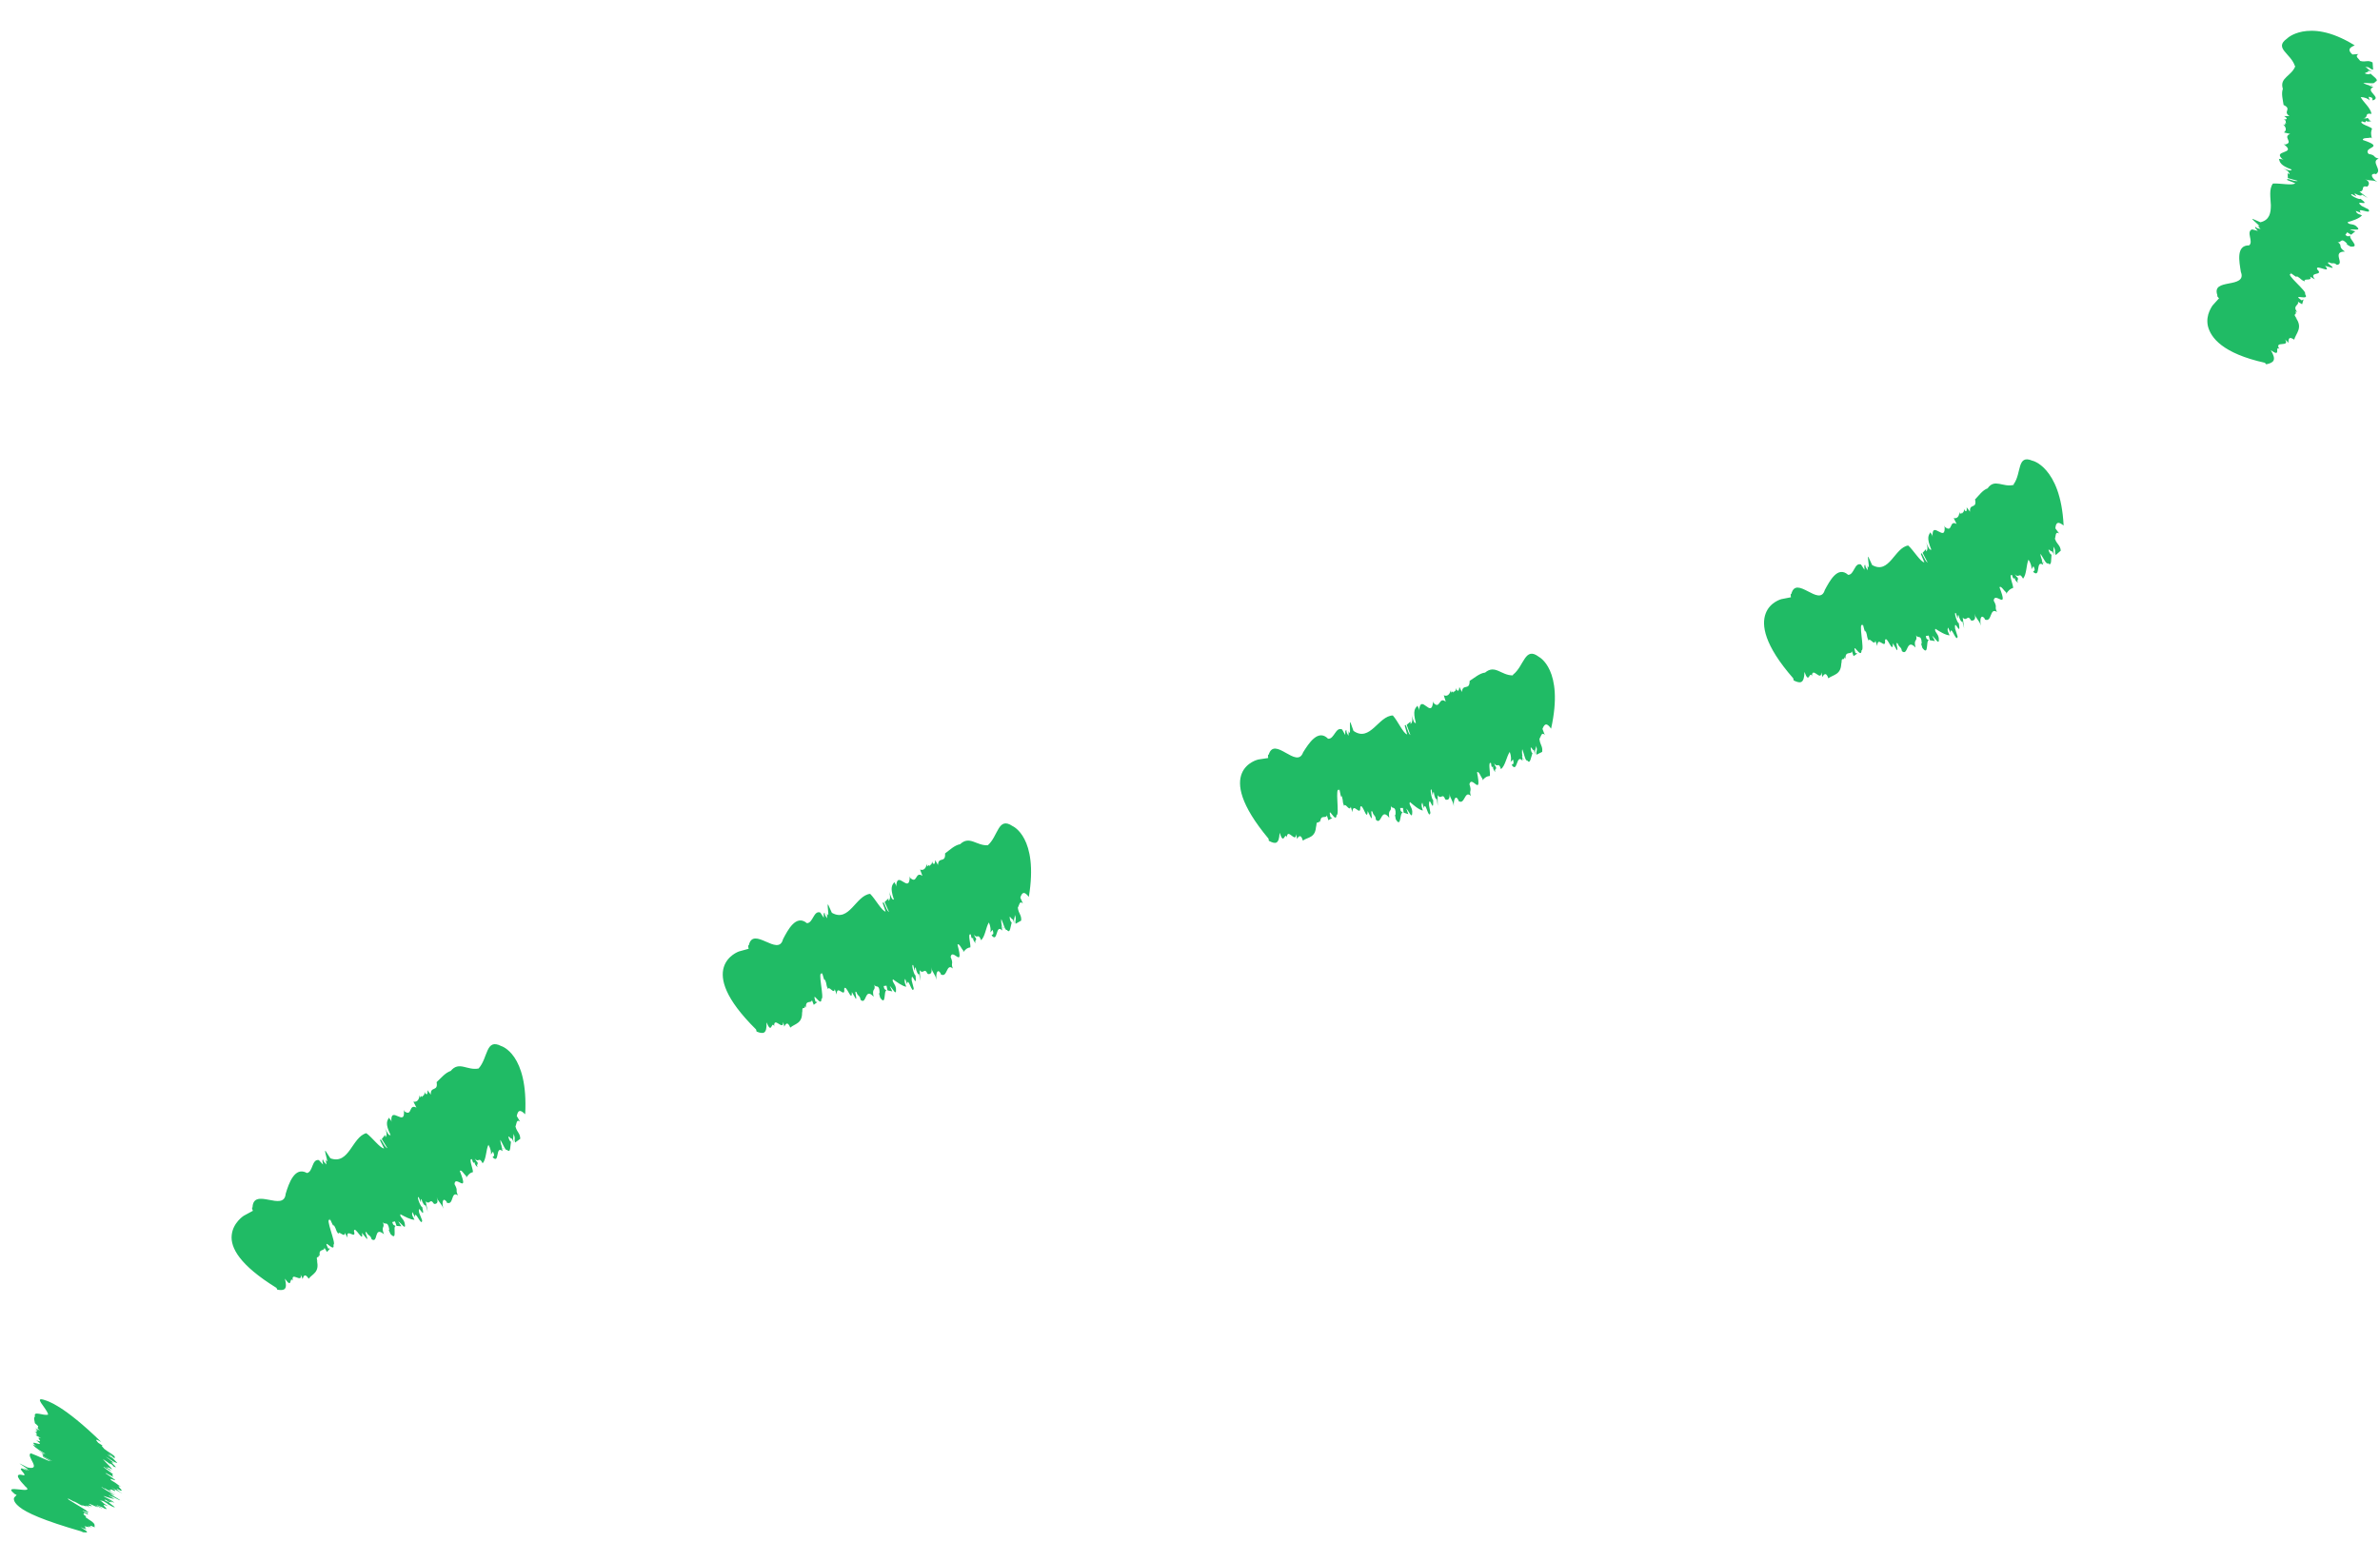 <svg width="71" height="46" viewBox="0 0 71 46" fill="none" xmlns="http://www.w3.org/2000/svg">
<path d="M70.782 2.522L70.703 2.543C70.739 2.546 70.769 2.543 70.782 2.522Z" fill="#20BB65"/>
<path d="M68.537 9.308C68.537 9.308 68.545 9.319 68.549 9.323C68.549 9.315 68.541 9.312 68.537 9.308Z" fill="#20BB65"/>
<path d="M68.124 3.132C68.124 3.132 68.114 3.125 68.107 3.121L68.124 3.132Z" fill="#20BB65"/>
<path d="M68.476 1.968C68.362 2.278 67.994 2.313 68.102 2.651C68.049 2.797 68.102 2.971 68.124 3.132C68.388 3.257 68.088 3.327 68.3 3.463H68.141C68.212 3.508 68.258 3.554 68.17 3.564L68.127 3.55C68.235 3.62 68.157 3.655 68.209 3.689L68.163 3.676L68.173 3.735L68.111 3.71C68.219 3.818 68.206 3.899 68.134 3.951L68.32 3.996C68.079 4.087 68.443 4.251 68.167 4.313L68.124 4.299C68.56 4.62 67.724 4.456 68.124 4.777C68.076 4.735 68.03 4.753 67.984 4.739C68.014 4.836 68.014 4.93 68.365 5.059C68.342 5.118 68.238 5.066 68.102 5.024C68.254 5.08 68.303 5.157 68.297 5.206L68.245 5.164L68.251 5.314L68.547 5.397C68.44 5.436 68.189 5.279 68.235 5.373L68.472 5.467C68.391 5.547 68.01 5.46 67.805 5.477C67.685 5.641 67.734 5.889 67.744 6.122C67.744 6.352 67.708 6.565 67.434 6.631L67.256 6.554C67.002 6.429 67.581 6.844 67.343 6.732L67.438 6.833C67.389 6.819 67.33 6.819 67.282 6.767C67.256 6.798 67.295 6.819 67.356 6.889L67.184 6.844C66.995 6.917 67.236 7.21 67.096 7.321C66.696 7.314 66.803 7.813 66.849 8.112C66.95 8.367 66.716 8.416 66.488 8.458C66.26 8.503 66.049 8.545 66.153 8.82C66.114 8.803 66.172 8.879 66.198 8.9L66.006 9.113C66.006 9.113 65.954 9.183 65.909 9.291C65.863 9.399 65.827 9.552 65.866 9.73C65.951 10.075 66.305 10.545 67.565 10.824L67.607 10.87C67.828 10.821 67.922 10.748 67.744 10.451C68.056 10.671 67.858 10.354 67.978 10.396L68.001 10.416C67.825 10.148 68.323 10.378 68.17 10.131C68.193 10.152 68.274 10.218 68.267 10.242C68.271 10.148 68.258 10.009 68.44 10.134C68.492 9.942 68.713 9.779 68.482 9.475L68.528 9.517C68.362 9.322 68.541 9.423 68.479 9.287C68.505 9.301 68.521 9.304 68.531 9.311C68.371 9.116 68.606 9.106 68.55 9.001L68.677 9.078L68.72 8.932L68.664 8.963C68.329 8.729 68.934 9.005 68.762 8.771C68.853 8.708 68.137 8.154 68.352 8.172C68.212 8.032 68.596 8.367 68.505 8.231C68.687 8.339 68.603 8.329 68.755 8.398C68.703 8.283 68.996 8.405 68.915 8.255L69.058 8.336C68.853 8.085 69.341 8.245 69.126 8.036C69.058 7.862 69.588 8.2 69.361 7.931L69.579 7.994C69.634 7.963 69.354 7.83 69.478 7.827C69.601 7.896 69.608 7.809 69.712 7.903C69.966 7.879 69.549 7.506 69.953 7.506C69.725 7.349 69.907 7.339 69.735 7.22C69.842 7.269 69.823 7.06 70.015 7.266C70.031 7.283 70.021 7.297 69.979 7.276L70.119 7.356C70.438 7.391 70.041 7.109 70.119 7.032C70.06 7.039 70.057 7.081 69.966 7.011L70.021 6.931L70.138 7.004L70.262 6.903L70.102 6.854C70.207 6.823 70.477 6.913 70.288 6.746C70.18 6.659 70.057 6.718 70.034 6.628C70.174 6.589 70.382 6.523 70.463 6.426C70.285 6.366 70.301 6.338 70.278 6.293L70.431 6.349C70.262 6.143 70.779 6.436 70.656 6.248L70.76 6.3L70.451 6.143C70.184 5.92 70.789 6.206 70.415 5.927C70.424 5.983 70.07 5.823 70.154 5.791L70.298 5.861C70.278 5.819 70.219 5.784 70.255 5.774C70.33 5.823 70.467 5.864 70.457 5.805L70.633 5.906L70.389 5.718C70.568 5.704 70.402 5.523 70.62 5.568C70.62 5.568 70.769 5.45 70.548 5.338C70.681 5.415 70.763 5.349 70.922 5.429C70.773 5.335 70.675 5.178 70.857 5.185L70.874 5.199C71.095 5.073 70.704 4.826 70.961 4.732C70.776 4.69 70.896 4.634 70.659 4.592C70.47 4.376 71.199 4.414 70.49 4.177C70.467 4.097 70.678 4.132 70.721 4.101L70.756 4.129C70.724 3.975 70.727 3.937 70.763 3.836C70.701 3.77 70.366 3.693 70.46 3.62C70.59 3.676 70.571 3.634 70.577 3.599C70.594 3.623 70.642 3.641 70.74 3.613C70.698 3.599 70.675 3.585 70.656 3.571C70.665 3.571 70.675 3.571 70.688 3.578C70.649 3.512 70.607 3.515 70.584 3.536C70.564 3.529 70.538 3.529 70.499 3.529C70.681 3.505 70.512 3.362 70.747 3.397C70.717 3.212 70.503 3.052 70.424 2.898C70.545 2.898 70.649 2.947 70.691 2.996L70.659 2.888C70.831 2.912 70.753 2.961 70.782 2.996C71.075 2.912 70.532 2.707 70.802 2.598L70.668 2.553L70.691 2.546C70.62 2.539 70.522 2.494 70.503 2.473C70.656 2.473 70.851 2.515 70.851 2.442C71.004 2.4 70.792 2.274 70.714 2.194C70.685 2.233 70.603 2.212 70.551 2.191C70.551 2.156 70.701 2.149 70.636 2.114L70.841 2.128C70.649 2.128 70.639 2.02 70.555 1.999C70.708 1.989 70.681 2.062 70.795 2.079C70.786 1.936 70.789 2.006 70.779 1.863C70.629 1.779 70.584 1.863 70.408 1.818C70.373 1.752 70.233 1.682 70.359 1.612L70.177 1.626C70.041 1.501 70.06 1.431 70.246 1.354C69.51 0.898 69.003 0.884 68.684 0.943C68.362 1.006 68.225 1.152 68.225 1.152C67.822 1.438 68.346 1.595 68.463 1.975L68.476 1.968Z" fill="#20BB65"/>
<path d="M60.987 16.802L60.928 16.746C60.944 16.777 60.967 16.802 60.987 16.802Z" fill="#20BB65"/>
<path d="M58.918 14.902C58.918 14.902 58.918 14.888 58.914 14.881V14.902H58.918Z" fill="#20BB65"/>
<path d="M60.075 14.466C59.753 14.554 59.506 14.264 59.294 14.571C59.145 14.623 59.034 14.784 58.92 14.902C58.985 15.202 58.744 15.003 58.77 15.268L58.669 15.136C58.679 15.226 58.669 15.293 58.608 15.226L58.588 15.181C58.601 15.317 58.526 15.272 58.533 15.341L58.513 15.296L58.474 15.341L58.455 15.275C58.442 15.432 58.373 15.477 58.282 15.457L58.37 15.634C58.142 15.502 58.26 15.906 58.029 15.729L58.009 15.683C58.064 16.248 57.615 15.477 57.654 16.018C57.651 15.951 57.606 15.927 57.586 15.882C57.534 15.972 57.466 16.039 57.615 16.401C57.557 16.422 57.521 16.311 57.456 16.175C57.524 16.335 57.502 16.422 57.462 16.453L57.456 16.384L57.355 16.495L57.505 16.785C57.404 16.729 57.336 16.426 57.303 16.53L57.407 16.778C57.293 16.771 57.085 16.419 56.926 16.276C56.519 16.335 56.363 17.154 55.849 16.858L55.764 16.673C55.657 16.398 55.819 17.126 55.712 16.872L55.719 17.015C55.689 16.969 55.647 16.928 55.644 16.854C55.602 16.858 55.618 16.907 55.621 17.001L55.517 16.844C55.322 16.771 55.315 17.158 55.133 17.151C54.821 16.872 54.583 17.335 54.437 17.604C54.281 18.137 53.581 17.133 53.438 17.726C53.415 17.688 53.418 17.789 53.428 17.82L53.142 17.876C53.142 17.876 52.8 17.963 52.673 18.305C52.546 18.643 52.621 19.239 53.496 20.239L53.509 20.302C53.711 20.4 53.822 20.4 53.831 20.047C53.965 20.424 53.971 20.041 54.046 20.152L54.053 20.183C54.056 19.856 54.326 20.358 54.336 20.061C54.342 20.093 54.372 20.197 54.352 20.211C54.404 20.138 54.469 20.02 54.544 20.239C54.684 20.124 54.941 20.145 54.928 19.751L54.941 19.814C54.922 19.552 55.006 19.751 55.029 19.605C55.042 19.633 55.052 19.647 55.055 19.657C55.042 19.399 55.227 19.549 55.244 19.43L55.296 19.577L55.41 19.497L55.351 19.483C55.23 19.075 55.53 19.699 55.533 19.403C55.637 19.42 55.419 18.503 55.572 18.664C55.549 18.461 55.641 18.984 55.654 18.814C55.728 19.023 55.67 18.956 55.745 19.117C55.771 18.995 55.92 19.291 55.946 19.117L56.005 19.277C55.998 18.942 56.268 19.413 56.233 19.103C56.288 18.928 56.473 19.556 56.467 19.193L56.587 19.396C56.646 19.413 56.522 19.113 56.613 19.2C56.662 19.34 56.717 19.284 56.737 19.427C56.932 19.594 56.857 19.023 57.144 19.319C57.075 19.04 57.212 19.166 57.16 18.953C57.209 19.068 57.319 18.908 57.329 19.193C57.329 19.218 57.316 19.218 57.3 19.172L57.349 19.333C57.55 19.594 57.443 19.099 57.544 19.106C57.498 19.064 57.469 19.096 57.45 18.977L57.537 18.963L57.573 19.103L57.723 19.127L57.641 18.97C57.733 19.03 57.863 19.298 57.837 19.037C57.814 18.894 57.694 18.841 57.736 18.761C57.856 18.838 58.038 18.953 58.159 18.956C58.074 18.779 58.103 18.772 58.116 18.723L58.185 18.88C58.198 18.611 58.367 19.211 58.4 18.988L58.435 19.103L58.325 18.758C58.286 18.399 58.513 19.064 58.435 18.587C58.406 18.632 58.269 18.245 58.347 18.291L58.4 18.451C58.413 18.406 58.396 18.336 58.429 18.36C58.448 18.451 58.513 18.587 58.543 18.541L58.595 18.747L58.552 18.427C58.683 18.562 58.686 18.308 58.803 18.514C58.803 18.514 58.975 18.555 58.904 18.308C58.943 18.465 59.037 18.486 59.093 18.667C59.053 18.486 59.093 18.305 59.21 18.458V18.482C59.437 18.587 59.346 18.109 59.574 18.259C59.486 18.081 59.6 18.144 59.476 17.921C59.502 17.625 59.935 18.259 59.649 17.524C59.691 17.454 59.798 17.653 59.847 17.67V17.715C59.935 17.597 59.964 17.573 60.056 17.541C60.062 17.451 59.909 17.119 60.023 17.158C60.062 17.301 60.082 17.259 60.108 17.245C60.101 17.276 60.117 17.325 60.199 17.391C60.182 17.349 60.179 17.318 60.176 17.294C60.182 17.304 60.186 17.311 60.192 17.325C60.215 17.252 60.189 17.217 60.156 17.21C60.147 17.189 60.134 17.165 60.108 17.133C60.238 17.273 60.234 17.046 60.352 17.266C60.462 17.133 60.446 16.851 60.514 16.698C60.586 16.802 60.612 16.921 60.602 16.983L60.661 16.893C60.745 17.056 60.661 17.015 60.654 17.064C60.889 17.269 60.716 16.68 60.953 16.854L60.908 16.711L60.928 16.729C60.892 16.663 60.866 16.555 60.872 16.523C60.963 16.656 61.045 16.851 61.097 16.806C61.214 16.917 61.184 16.663 61.201 16.548C61.158 16.544 61.126 16.46 61.11 16.401C61.136 16.38 61.227 16.509 61.214 16.436L61.321 16.624C61.214 16.453 61.285 16.387 61.253 16.304C61.347 16.433 61.276 16.45 61.328 16.562C61.428 16.474 61.377 16.516 61.477 16.429C61.458 16.251 61.367 16.258 61.302 16.074C61.331 16.004 61.308 15.84 61.428 15.917L61.315 15.763C61.334 15.572 61.403 15.554 61.562 15.68C61.516 14.773 61.269 14.299 61.048 14.041C60.827 13.783 60.628 13.745 60.628 13.745C60.163 13.55 60.313 14.118 60.072 14.446L60.075 14.466Z" fill="#20BB65"/>
<path d="M45.462 22.662L45.416 22.591C45.426 22.626 45.439 22.658 45.462 22.662Z" fill="#20BB65"/>
<path d="M45.13 20.151C44.782 20.155 44.603 19.817 44.304 20.067C44.135 20.088 43.988 20.224 43.842 20.315C43.842 20.622 43.637 20.381 43.611 20.646L43.536 20.496C43.526 20.587 43.507 20.653 43.452 20.576L43.442 20.528C43.429 20.663 43.357 20.608 43.351 20.674L43.341 20.625L43.292 20.664L43.282 20.594C43.237 20.747 43.159 20.782 43.071 20.744L43.13 20.936C42.918 20.765 42.97 21.186 42.762 20.97L42.752 20.922C42.713 21.49 42.384 20.657 42.332 21.2C42.339 21.134 42.297 21.103 42.287 21.054C42.218 21.134 42.137 21.19 42.238 21.573C42.176 21.587 42.157 21.469 42.111 21.322C42.157 21.49 42.121 21.577 42.079 21.601V21.528L41.965 21.626L42.075 21.932C41.981 21.863 41.955 21.552 41.906 21.65L41.978 21.912C41.864 21.891 41.701 21.511 41.551 21.347C41.122 21.357 40.875 22.156 40.377 21.807L40.309 21.615C40.224 21.329 40.322 22.072 40.234 21.811L40.227 21.953C40.201 21.905 40.162 21.859 40.166 21.786C40.123 21.786 40.133 21.835 40.13 21.929L40.039 21.765C39.843 21.674 39.804 22.061 39.619 22.041C39.32 21.737 39.037 22.187 38.874 22.448C38.688 22.968 38.018 21.936 37.846 22.522C37.823 22.483 37.823 22.584 37.833 22.616L37.537 22.661C37.537 22.661 36.128 22.971 37.843 25.024L37.852 25.087C38.051 25.192 38.155 25.195 38.174 24.847C38.298 25.227 38.314 24.847 38.383 24.962L38.389 24.993C38.402 24.669 38.653 25.181 38.669 24.889C38.675 24.92 38.701 25.028 38.682 25.038C38.734 24.969 38.802 24.857 38.867 25.08C39.011 24.972 39.258 25.011 39.261 24.62L39.271 24.683C39.261 24.425 39.336 24.624 39.365 24.481C39.378 24.509 39.385 24.523 39.388 24.536C39.388 24.278 39.56 24.442 39.583 24.327L39.629 24.474L39.746 24.401L39.691 24.383C39.593 23.968 39.856 24.61 39.873 24.317C39.97 24.341 39.811 23.414 39.954 23.585C39.944 23.379 40.003 23.909 40.026 23.742C40.087 23.954 40.032 23.885 40.097 24.048C40.133 23.93 40.26 24.237 40.296 24.069L40.344 24.233C40.361 23.898 40.592 24.393 40.579 24.083C40.644 23.916 40.784 24.557 40.8 24.198L40.904 24.411C40.959 24.432 40.862 24.125 40.943 24.219C40.979 24.362 41.038 24.313 41.044 24.456C41.22 24.645 41.19 24.069 41.444 24.401C41.402 24.115 41.522 24.254 41.49 24.041C41.526 24.16 41.646 24.014 41.633 24.303C41.633 24.327 41.617 24.327 41.607 24.278L41.639 24.446C41.809 24.728 41.75 24.226 41.848 24.251C41.809 24.205 41.779 24.23 41.77 24.108H41.854L41.874 24.247L42.014 24.292L41.952 24.125C42.033 24.195 42.131 24.481 42.131 24.216C42.124 24.073 42.014 24.003 42.062 23.93C42.17 24.024 42.332 24.163 42.446 24.184C42.384 23.996 42.414 23.993 42.43 23.947L42.479 24.115C42.521 23.85 42.615 24.47 42.671 24.254L42.694 24.373L42.629 24.017C42.635 23.658 42.772 24.348 42.755 23.864C42.723 23.905 42.638 23.501 42.706 23.56L42.736 23.724C42.755 23.682 42.746 23.613 42.775 23.641C42.781 23.731 42.83 23.878 42.863 23.836L42.889 24.045V23.724C42.993 23.878 43.032 23.634 43.117 23.853C43.117 23.853 43.276 23.926 43.24 23.668C43.256 23.832 43.341 23.867 43.37 24.055C43.357 23.871 43.419 23.696 43.507 23.871V23.895C43.702 24.041 43.686 23.557 43.878 23.749C43.819 23.557 43.917 23.641 43.836 23.397C43.907 23.111 44.216 23.825 44.063 23.044C44.115 22.985 44.184 23.201 44.226 23.233V23.278C44.32 23.18 44.353 23.163 44.444 23.152C44.467 23.065 44.382 22.706 44.48 22.769C44.493 22.919 44.516 22.884 44.545 22.874C44.532 22.902 44.541 22.954 44.603 23.038C44.597 22.992 44.597 22.964 44.603 22.936C44.607 22.947 44.61 22.957 44.613 22.971C44.649 22.905 44.629 22.867 44.6 22.853C44.597 22.832 44.587 22.804 44.571 22.766C44.668 22.933 44.708 22.71 44.776 22.95C44.906 22.849 44.945 22.567 45.039 22.434C45.085 22.556 45.085 22.675 45.062 22.734L45.137 22.661C45.182 22.842 45.114 22.779 45.098 22.825C45.274 23.086 45.231 22.469 45.42 22.699L45.407 22.549L45.42 22.57C45.401 22.494 45.401 22.386 45.413 22.354C45.472 22.508 45.505 22.717 45.563 22.689C45.648 22.825 45.677 22.574 45.716 22.469C45.677 22.452 45.664 22.361 45.664 22.302C45.693 22.288 45.749 22.438 45.755 22.365L45.814 22.577C45.752 22.382 45.836 22.337 45.823 22.25C45.882 22.403 45.814 22.4 45.836 22.518C45.95 22.462 45.892 22.49 46.006 22.434C46.028 22.257 45.944 22.239 45.924 22.044C45.97 21.985 45.986 21.821 46.084 21.929L46.015 21.748C46.084 21.57 46.152 21.573 46.272 21.741C46.666 19.97 45.905 19.597 45.905 19.597C45.488 19.276 45.469 19.872 45.137 20.13L45.13 20.151Z" fill="#20BB65"/>
<path d="M29.957 27.701L29.908 27.634C29.921 27.67 29.934 27.698 29.957 27.701Z" fill="#20BB65"/>
<path d="M29.478 25.219C29.13 25.244 28.929 24.919 28.642 25.188C28.473 25.219 28.333 25.362 28.193 25.463C28.213 25.77 27.991 25.543 27.982 25.808L27.897 25.662C27.894 25.753 27.878 25.819 27.819 25.746L27.806 25.7C27.8 25.836 27.728 25.784 27.725 25.854L27.712 25.808L27.663 25.85L27.65 25.78C27.614 25.937 27.536 25.976 27.448 25.944L27.517 26.133C27.295 25.979 27.373 26.394 27.152 26.192L27.139 26.146C27.139 26.715 26.752 25.909 26.736 26.457C26.736 26.387 26.693 26.363 26.68 26.317C26.619 26.404 26.541 26.467 26.667 26.84C26.605 26.858 26.579 26.742 26.521 26.6C26.576 26.764 26.55 26.851 26.505 26.878V26.805L26.391 26.913L26.521 27.213C26.42 27.15 26.375 26.844 26.332 26.945L26.42 27.199C26.306 27.185 26.114 26.823 25.958 26.669C25.529 26.715 25.337 27.534 24.816 27.234L24.732 27.049C24.624 26.774 24.777 27.502 24.673 27.251V27.398C24.647 27.353 24.601 27.311 24.601 27.238C24.559 27.241 24.575 27.29 24.575 27.384L24.471 27.227C24.27 27.154 24.256 27.544 24.071 27.544C23.749 27.272 23.502 27.746 23.358 28.025C23.219 28.566 22.464 27.604 22.337 28.21C22.311 28.175 22.321 28.273 22.334 28.308L22.044 28.388C22.044 28.388 21.699 28.506 21.592 28.858C21.485 29.211 21.618 29.789 22.555 30.716L22.571 30.779C22.776 30.859 22.88 30.852 22.867 30.504C23.023 30.87 23.004 30.49 23.085 30.595L23.095 30.626C23.079 30.298 23.372 30.783 23.362 30.49C23.368 30.521 23.407 30.626 23.388 30.64C23.433 30.567 23.489 30.445 23.576 30.661C23.707 30.539 23.957 30.549 23.925 30.162L23.941 30.225C23.912 29.967 24 30.159 24.019 30.016C24.032 30.044 24.042 30.054 24.045 30.068C24.022 29.81 24.208 29.957 24.221 29.838L24.276 29.981L24.383 29.897L24.328 29.887C24.198 29.483 24.51 30.096 24.504 29.803C24.605 29.821 24.37 28.907 24.526 29.064C24.5 28.862 24.601 29.381 24.608 29.214C24.686 29.42 24.627 29.357 24.702 29.514C24.728 29.392 24.878 29.685 24.901 29.514L24.962 29.674C24.953 29.34 25.22 29.814 25.184 29.503C25.236 29.329 25.421 29.956 25.412 29.598L25.529 29.8C25.584 29.817 25.464 29.517 25.551 29.604C25.597 29.744 25.652 29.688 25.672 29.831C25.86 30.002 25.789 29.434 26.062 29.74C26 29.458 26.131 29.59 26.082 29.378C26.127 29.493 26.235 29.336 26.241 29.625C26.241 29.65 26.228 29.65 26.212 29.604L26.257 29.768C26.446 30.037 26.352 29.542 26.449 29.556C26.407 29.514 26.378 29.538 26.361 29.42L26.446 29.409L26.475 29.549L26.619 29.58L26.544 29.42C26.628 29.482 26.749 29.758 26.729 29.496C26.713 29.354 26.599 29.294 26.638 29.218C26.752 29.301 26.924 29.427 27.035 29.441C26.96 29.256 26.989 29.252 27.003 29.204L27.061 29.364C27.084 29.099 27.221 29.709 27.259 29.489L27.289 29.608L27.198 29.256C27.178 28.897 27.364 29.573 27.312 29.096C27.282 29.137 27.168 28.744 27.243 28.796L27.285 28.96C27.302 28.914 27.285 28.845 27.318 28.872C27.331 28.963 27.386 29.106 27.419 29.061L27.458 29.266L27.435 28.946C27.552 29.092 27.572 28.845 27.673 29.057C27.673 29.057 27.835 29.116 27.783 28.862C27.809 29.022 27.897 29.054 27.939 29.238C27.913 29.054 27.962 28.876 28.063 29.043V29.068C28.268 29.2 28.223 28.719 28.424 28.897C28.356 28.709 28.457 28.785 28.359 28.552C28.411 28.262 28.766 28.953 28.564 28.186C28.613 28.123 28.694 28.336 28.737 28.36V28.405C28.828 28.301 28.86 28.28 28.948 28.266C28.964 28.175 28.857 27.827 28.961 27.882C28.981 28.029 29.003 27.994 29.033 27.983C29.023 28.011 29.033 28.064 29.101 28.144C29.091 28.099 29.091 28.071 29.091 28.046C29.095 28.057 29.098 28.064 29.104 28.081C29.137 28.015 29.114 27.973 29.085 27.963C29.078 27.942 29.069 27.914 29.049 27.879C29.156 28.039 29.182 27.816 29.267 28.053C29.391 27.945 29.41 27.659 29.501 27.523C29.553 27.642 29.563 27.76 29.544 27.82L29.612 27.743C29.667 27.921 29.596 27.861 29.582 27.907C29.774 28.154 29.696 27.544 29.898 27.764L29.879 27.614L29.892 27.635C29.869 27.562 29.862 27.45 29.872 27.422C29.937 27.569 29.986 27.778 30.041 27.747C30.136 27.879 30.149 27.624 30.181 27.52C30.139 27.506 30.123 27.415 30.119 27.356C30.145 27.342 30.214 27.488 30.214 27.415L30.282 27.621C30.207 27.429 30.289 27.381 30.272 27.293C30.337 27.44 30.272 27.443 30.298 27.562C30.409 27.499 30.354 27.53 30.464 27.468C30.477 27.29 30.389 27.276 30.363 27.081C30.406 27.021 30.412 26.854 30.516 26.959L30.438 26.781C30.497 26.6 30.565 26.6 30.692 26.76C30.988 24.975 30.207 24.648 30.207 24.648C29.771 24.351 29.784 24.947 29.465 25.223L29.478 25.219Z" fill="#20BB65"/>
<path d="M15.023 34.285L14.967 34.222C14.983 34.257 15.003 34.282 15.023 34.285Z" fill="#20BB65"/>
<path d="M9.547 37.481C9.547 37.481 9.547 37.492 9.551 37.499C9.551 37.492 9.551 37.484 9.547 37.481Z" fill="#20BB65"/>
<path d="M14.278 31.88C13.933 31.949 13.699 31.649 13.445 31.953C13.282 32.005 13.155 32.169 13.025 32.287C13.077 32.587 12.833 32.395 12.853 32.66L12.752 32.528C12.758 32.618 12.752 32.688 12.684 32.622L12.664 32.577C12.674 32.712 12.596 32.671 12.599 32.74L12.579 32.695L12.537 32.744L12.518 32.678C12.498 32.838 12.427 32.887 12.332 32.869L12.423 33.047C12.182 32.925 12.309 33.326 12.065 33.159L12.046 33.113C12.111 33.678 11.629 32.936 11.678 33.479C11.672 33.413 11.623 33.392 11.603 33.347C11.551 33.441 11.48 33.514 11.652 33.866C11.594 33.894 11.551 33.783 11.48 33.65C11.555 33.803 11.538 33.898 11.499 33.929L11.489 33.859L11.389 33.985L11.558 34.26C11.45 34.215 11.366 33.915 11.337 34.023L11.457 34.264C11.343 34.267 11.106 33.936 10.927 33.81C10.5 33.925 10.419 34.765 9.856 34.56L9.746 34.392C9.599 34.138 9.856 34.835 9.716 34.602L9.739 34.745C9.703 34.706 9.651 34.671 9.641 34.598C9.599 34.612 9.622 34.654 9.638 34.748L9.511 34.612C9.297 34.581 9.342 34.964 9.157 34.999C8.792 34.79 8.613 35.313 8.522 35.619C8.473 36.177 7.553 35.4 7.533 36.031C7.501 36.003 7.527 36.097 7.546 36.125L7.27 36.275C7.27 36.275 6.948 36.48 6.912 36.853C6.873 37.226 7.146 37.745 8.246 38.425L8.275 38.481C8.486 38.512 8.584 38.481 8.499 38.15C8.724 38.47 8.626 38.108 8.727 38.192L8.74 38.219C8.659 37.906 9.033 38.314 8.968 38.031C8.981 38.059 9.036 38.153 9.023 38.171C9.053 38.09 9.085 37.962 9.209 38.153C9.31 38.01 9.547 37.972 9.45 37.599L9.476 37.658C9.401 37.411 9.521 37.585 9.511 37.439C9.531 37.463 9.541 37.474 9.547 37.484C9.479 37.237 9.687 37.345 9.677 37.226L9.755 37.355L9.846 37.251H9.791C9.596 36.874 10.003 37.421 9.947 37.136C10.048 37.136 9.671 36.278 9.85 36.407C9.791 36.212 9.973 36.707 9.954 36.54C10.061 36.728 9.996 36.675 10.094 36.818C10.097 36.693 10.292 36.958 10.286 36.783L10.37 36.93C10.308 36.602 10.644 37.024 10.559 36.728C10.582 36.547 10.861 37.136 10.796 36.783L10.943 36.965C11.001 36.972 10.839 36.696 10.936 36.77C11.002 36.898 11.047 36.836 11.086 36.975C11.294 37.115 11.141 36.564 11.454 36.825C11.353 36.557 11.496 36.665 11.421 36.463C11.483 36.571 11.564 36.4 11.613 36.682C11.616 36.707 11.603 36.71 11.581 36.665L11.649 36.818C11.87 37.055 11.707 36.581 11.805 36.581C11.756 36.547 11.733 36.574 11.701 36.463L11.782 36.442L11.831 36.578L11.974 36.588L11.88 36.442C11.971 36.491 12.124 36.745 12.072 36.491C12.036 36.351 11.916 36.309 11.945 36.229C12.069 36.295 12.254 36.397 12.365 36.393C12.267 36.222 12.296 36.215 12.303 36.163L12.381 36.316C12.368 36.051 12.583 36.634 12.592 36.411L12.638 36.522L12.505 36.188C12.44 35.836 12.706 36.48 12.596 36.01C12.573 36.059 12.41 35.682 12.492 35.72L12.553 35.874C12.563 35.828 12.54 35.762 12.573 35.783C12.596 35.87 12.671 36.003 12.697 35.957L12.762 36.156L12.7 35.843C12.833 35.971 12.82 35.724 12.947 35.919C12.947 35.919 13.113 35.957 13.028 35.714C13.074 35.87 13.165 35.888 13.227 36.066C13.178 35.888 13.204 35.703 13.325 35.856V35.881C13.546 35.985 13.442 35.515 13.663 35.665C13.572 35.487 13.682 35.55 13.559 35.33C13.575 35.034 14.008 35.675 13.718 34.94C13.757 34.87 13.865 35.069 13.91 35.09V35.135C13.995 35.02 14.021 34.995 14.109 34.971C14.115 34.88 13.969 34.546 14.079 34.588C14.118 34.731 14.135 34.692 14.161 34.678C14.154 34.71 14.17 34.758 14.245 34.828C14.232 34.786 14.229 34.755 14.226 34.73C14.232 34.741 14.236 34.748 14.242 34.762C14.265 34.692 14.239 34.654 14.209 34.647C14.2 34.626 14.187 34.602 14.164 34.567C14.287 34.713 14.287 34.487 14.398 34.71C14.509 34.588 14.496 34.302 14.571 34.156C14.636 34.267 14.658 34.382 14.645 34.445L14.707 34.361C14.782 34.529 14.707 34.483 14.697 34.528C14.915 34.752 14.769 34.156 14.993 34.347L14.958 34.201L14.974 34.218C14.941 34.148 14.922 34.041 14.928 34.009C15.01 34.148 15.081 34.347 15.13 34.309C15.238 34.427 15.221 34.173 15.244 34.065C15.202 34.054 15.176 33.971 15.166 33.911C15.192 33.894 15.273 34.03 15.267 33.957L15.358 34.152C15.264 33.971 15.338 33.915 15.312 33.828C15.394 33.967 15.325 33.978 15.368 34.089C15.472 34.013 15.42 34.051 15.521 33.978C15.514 33.797 15.426 33.797 15.377 33.608C15.413 33.542 15.4 33.378 15.514 33.465L15.416 33.298C15.456 33.11 15.521 33.103 15.667 33.246C15.765 31.437 14.951 31.21 14.951 31.21C14.486 30.97 14.564 31.559 14.281 31.876L14.278 31.88Z" fill="#20BB65"/>
<path d="M3.37 43.63L3.301 43.591C3.331 43.612 3.357 43.626 3.37 43.63Z" fill="#20BB65"/>
<path d="M2.582 45.26C2.582 45.26 2.592 45.264 2.599 45.271L2.582 45.26Z" fill="#20BB65"/>
<path d="M1.042 42.465C1.042 42.465 1.032 42.458 1.025 42.451L1.042 42.465Z" fill="#20BB65"/>
<path d="M1.433 42.207C1.299 42.252 0.984 42.078 1.045 42.263C0.993 42.298 1.032 42.395 1.042 42.465C1.267 42.639 1.01 42.531 1.195 42.685L1.055 42.611C1.117 42.664 1.159 42.702 1.081 42.667L1.042 42.643C1.137 42.719 1.068 42.699 1.114 42.737L1.075 42.712L1.085 42.74L1.029 42.702C1.124 42.793 1.117 42.824 1.055 42.814L1.221 42.911C1.013 42.845 1.345 43.072 1.104 42.981L1.065 42.956C1.472 43.27 0.723 42.866 1.107 43.166C1.058 43.127 1.019 43.117 0.98 43.093C1.013 43.145 1.026 43.187 1.351 43.378C1.338 43.392 1.241 43.333 1.114 43.263C1.257 43.347 1.309 43.396 1.309 43.417L1.257 43.378L1.286 43.448L1.56 43.594C1.472 43.57 1.228 43.41 1.283 43.469L1.507 43.598C1.449 43.602 1.101 43.424 0.919 43.361C0.759 43.434 1.273 43.884 0.821 43.783L0.649 43.696C0.398 43.567 1.003 43.926 0.769 43.807L0.876 43.88C0.831 43.859 0.779 43.842 0.727 43.807C0.71 43.814 0.753 43.835 0.824 43.884L0.662 43.814C0.518 43.8 0.798 43.999 0.714 44.02C0.365 43.922 0.606 44.191 0.749 44.344C1.091 44.619 0.027 44.253 0.424 44.56C0.385 44.546 0.463 44.591 0.496 44.605L0.424 44.682C0.424 44.682 0.356 44.783 0.574 44.958C0.788 45.135 1.296 45.365 2.422 45.69L2.477 45.717C2.63 45.735 2.669 45.724 2.399 45.564C2.747 45.714 2.448 45.547 2.565 45.585L2.594 45.599C2.34 45.453 2.835 45.648 2.607 45.512C2.633 45.526 2.728 45.571 2.731 45.578C2.695 45.54 2.63 45.48 2.828 45.571C2.793 45.505 2.91 45.487 2.604 45.309L2.659 45.337C2.451 45.219 2.636 45.303 2.536 45.233C2.562 45.243 2.575 45.25 2.588 45.254C2.383 45.132 2.575 45.188 2.493 45.128L2.627 45.191L2.61 45.142H2.578C2.217 44.958 2.815 45.226 2.591 45.087C2.646 45.087 1.862 44.661 2.051 44.724C1.888 44.626 2.321 44.874 2.197 44.79C2.386 44.884 2.311 44.86 2.464 44.929C2.383 44.867 2.669 44.999 2.552 44.912L2.698 44.985C2.445 44.822 2.913 45.034 2.669 44.884C2.562 44.794 3.108 45.09 2.838 44.912L3.04 45.006C3.076 45.01 2.802 44.87 2.903 44.909C3.027 44.975 3.011 44.944 3.124 45.013C3.329 45.086 2.88 44.804 3.225 44.94C2.991 44.801 3.141 44.86 2.965 44.755C3.069 44.811 3.001 44.724 3.216 44.87C3.232 44.881 3.229 44.884 3.186 44.86L3.326 44.94C3.603 45.066 3.199 44.818 3.251 44.818C3.203 44.797 3.209 44.815 3.115 44.755L3.144 44.745L3.261 44.815L3.346 44.822L3.196 44.745C3.277 44.773 3.531 44.909 3.329 44.773C3.216 44.7 3.124 44.675 3.085 44.633C3.196 44.668 3.362 44.724 3.417 44.724C3.251 44.633 3.261 44.63 3.232 44.602L3.375 44.682C3.19 44.543 3.694 44.853 3.551 44.734L3.648 44.794L3.352 44.616C3.082 44.428 3.655 44.776 3.284 44.525C3.303 44.55 2.968 44.347 3.037 44.368L3.173 44.452C3.147 44.428 3.092 44.393 3.121 44.403C3.193 44.452 3.32 44.522 3.3 44.497L3.469 44.605L3.229 44.438C3.385 44.508 3.212 44.375 3.408 44.483C3.408 44.483 3.518 44.508 3.313 44.372C3.44 44.456 3.499 44.469 3.652 44.567C3.508 44.469 3.401 44.372 3.564 44.456L3.58 44.469C3.759 44.532 3.395 44.271 3.606 44.358C3.443 44.26 3.541 44.295 3.329 44.173C3.144 44.009 3.785 44.372 3.151 43.961C3.124 43.922 3.31 44.037 3.349 44.048L3.382 44.072C3.346 44.009 3.346 43.995 3.372 43.985C3.316 43.933 3.02 43.744 3.102 43.769C3.216 43.849 3.199 43.828 3.203 43.821C3.219 43.839 3.261 43.866 3.346 43.908C3.31 43.884 3.29 43.866 3.271 43.852C3.281 43.859 3.287 43.863 3.3 43.87C3.264 43.831 3.229 43.811 3.209 43.804C3.19 43.793 3.167 43.779 3.134 43.758C3.294 43.842 3.144 43.717 3.346 43.846C3.32 43.779 3.128 43.615 3.069 43.532C3.173 43.598 3.261 43.664 3.297 43.699L3.271 43.654C3.421 43.751 3.349 43.723 3.375 43.748C3.629 43.88 3.167 43.535 3.404 43.65L3.29 43.567L3.31 43.577C3.248 43.535 3.167 43.472 3.151 43.455C3.281 43.539 3.447 43.654 3.447 43.633C3.577 43.706 3.404 43.556 3.346 43.493C3.32 43.486 3.248 43.438 3.206 43.403C3.206 43.392 3.336 43.476 3.284 43.431L3.456 43.549C3.29 43.441 3.294 43.41 3.222 43.357C3.352 43.441 3.326 43.445 3.421 43.514C3.421 43.472 3.421 43.493 3.421 43.452C3.3 43.347 3.255 43.343 3.108 43.228C3.082 43.19 2.972 43.093 3.085 43.148L2.929 43.047C2.828 42.936 2.854 42.932 3.02 43.023C2.464 42.482 2.054 42.165 1.778 41.991C1.501 41.817 1.358 41.782 1.358 41.782C0.964 41.639 1.377 41.998 1.433 42.19V42.207Z" fill="#20BB65"/>
</svg>
